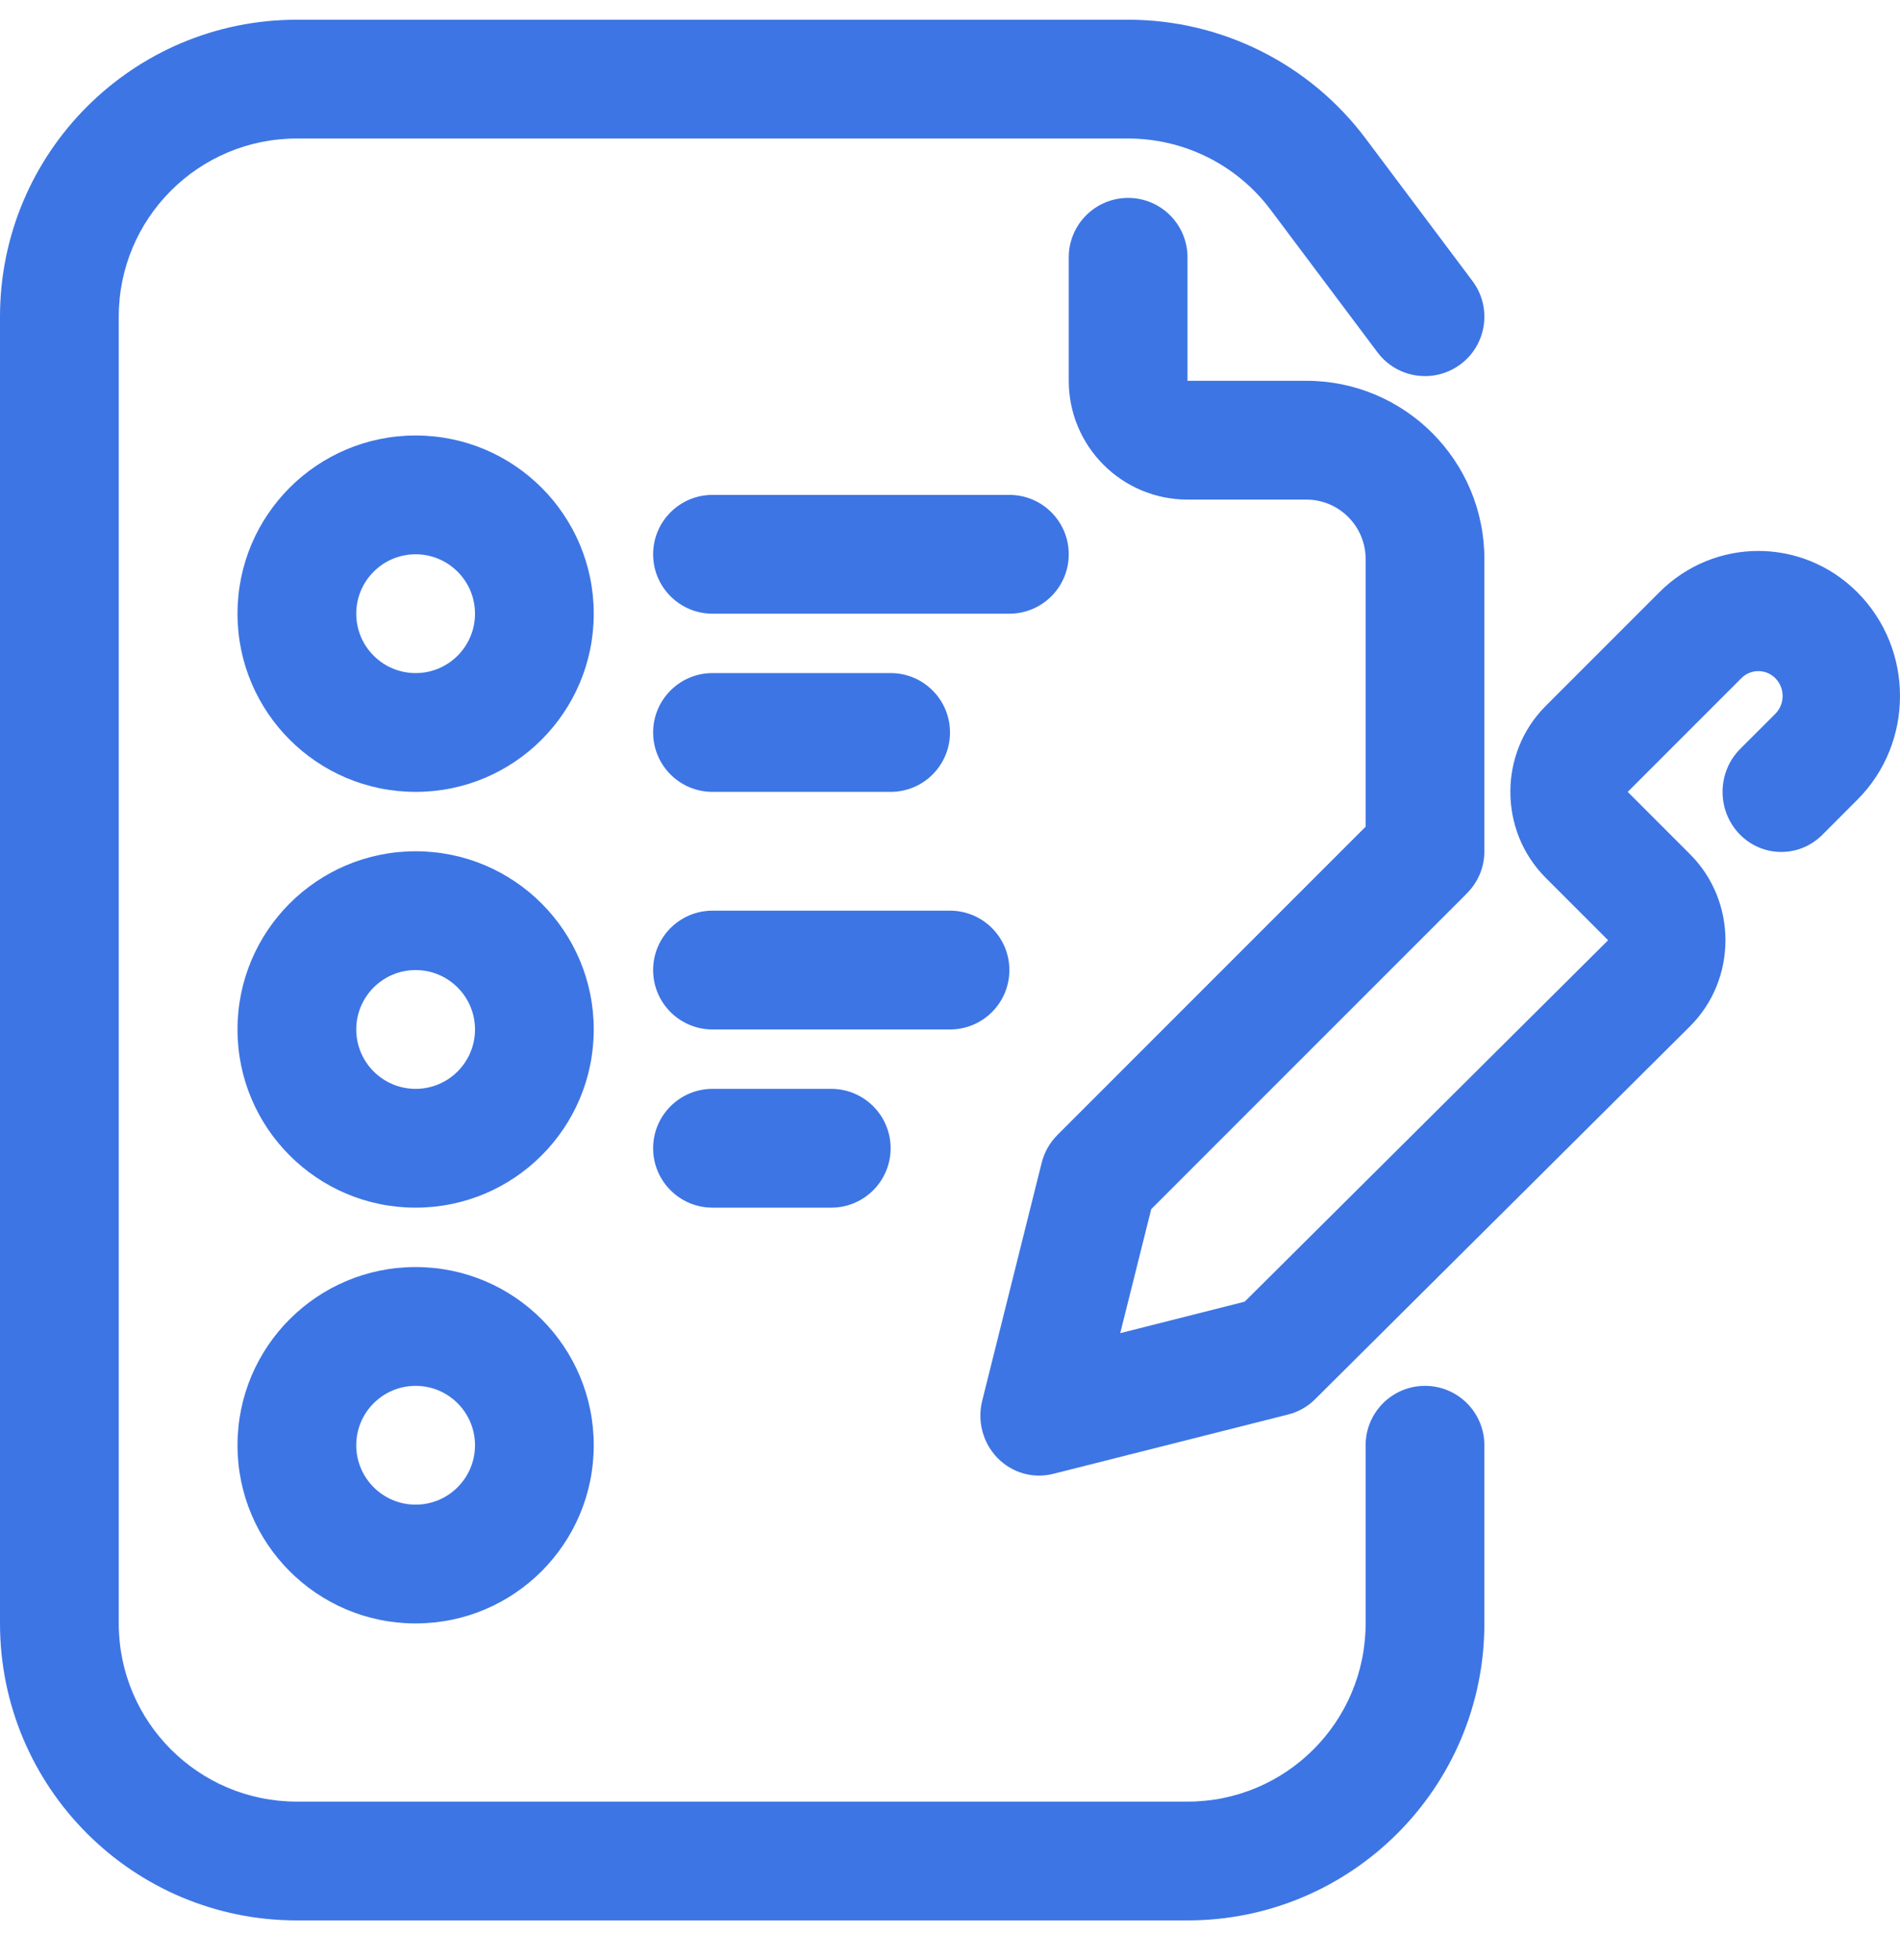 <svg width="32" height="33" viewBox="0 0 32 33" fill="none" xmlns="http://www.w3.org/2000/svg">
<path d="M5 2.332C3.343 2.332 2 3.675 2 5.332V27.332C2 28.989 3.343 30.332 5 30.332H20C21.657 30.332 23 28.989 23 27.332V24.332C23 23.78 23.448 23.332 24 23.332C24.552 23.332 25 23.78 25 24.332V27.332C25 30.093 22.761 32.332 20 32.332H5C2.239 32.332 0 30.093 0 27.332V5.332C0 2.57 2.239 0.332 5 0.332H19C20.574 0.332 22.056 1.073 23 2.332L24.8 4.732C25.131 5.174 25.042 5.801 24.6 6.132C24.158 6.463 23.531 6.374 23.2 5.932L21.4 3.532C20.833 2.776 19.944 2.332 19 2.332H5Z" fill="#3D75E4"/>
<path d="M19 3.332C19.552 3.332 20 3.78 20 4.332V6.411H22C23.657 6.411 25 7.754 25 9.411V14.332C25 14.614 24.883 14.869 24.695 15.051L24.691 15.056L19.389 20.357L18.867 22.445L20.963 21.915L27.084 15.83L26.033 14.779C25.239 13.985 25.239 12.678 26.033 11.885L27.947 9.971C28.874 9.044 30.354 9.044 31.281 9.971C31.76 10.45 32 11.084 32 11.718C32 12.352 31.761 12.986 31.281 13.465L30.691 14.056C30.3 14.446 29.675 14.438 29.293 14.039C28.912 13.639 28.919 12.999 29.309 12.608L29.9 12.018C30.064 11.853 30.064 11.583 29.9 11.418C29.741 11.259 29.487 11.259 29.328 11.418L27.414 13.332L28.465 14.383C29.26 15.178 29.259 16.488 28.461 17.281L22.148 23.558C22.023 23.683 21.867 23.771 21.697 23.814L17.737 24.814C17.399 24.899 17.043 24.797 16.798 24.544C16.553 24.291 16.456 23.926 16.543 23.581L17.543 19.581C17.587 19.401 17.68 19.238 17.809 19.108L23 13.918V9.411C23 8.859 22.552 8.411 22 8.411H20C18.895 8.411 18 7.515 18 6.411V4.332C18 3.78 18.448 3.332 19 3.332Z" fill="#3D75E4"/>
<path fill-rule="evenodd" clip-rule="evenodd" d="M7 7.332C5.343 7.332 4 8.675 4 10.332C4 11.989 5.343 13.332 7 13.332C8.657 13.332 10 11.989 10 10.332C10 8.675 8.657 7.332 7 7.332ZM6 10.332C6 9.78 6.448 9.332 7 9.332C7.552 9.332 8 9.78 8 10.332C8 10.884 7.552 11.332 7 11.332C6.448 11.332 6 10.884 6 10.332Z" fill="#3D75E4"/>
<path fill-rule="evenodd" clip-rule="evenodd" d="M4 17.332C4 15.675 5.343 14.332 7 14.332C8.657 14.332 10 15.675 10 17.332C10 18.989 8.657 20.332 7 20.332C5.343 20.332 4 18.989 4 17.332ZM7 16.332C6.448 16.332 6 16.78 6 17.332C6 17.884 6.448 18.332 7 18.332C7.552 18.332 8 17.884 8 17.332C8 16.78 7.552 16.332 7 16.332Z" fill="#3D75E4"/>
<path fill-rule="evenodd" clip-rule="evenodd" d="M7 21.332C5.343 21.332 4 22.675 4 24.332C4 25.989 5.343 27.332 7 27.332C8.657 27.332 10 25.989 10 24.332C10 22.675 8.657 21.332 7 21.332ZM6 24.332C6 23.78 6.448 23.332 7 23.332C7.552 23.332 8 23.78 8 24.332C8 24.884 7.552 25.332 7 25.332C6.448 25.332 6 24.884 6 24.332Z" fill="#3D75E4"/>
<path d="M11 9.332C11 8.78 11.448 8.332 12 8.332H17C17.552 8.332 18 8.78 18 9.332C18 9.884 17.552 10.332 17 10.332H12C11.448 10.332 11 9.884 11 9.332Z" fill="#3D75E4"/>
<path d="M12 15.332C11.448 15.332 11 15.78 11 16.332C11 16.884 11.448 17.332 12 17.332H16C16.552 17.332 17 16.884 17 16.332C17 15.78 16.552 15.332 16 15.332H12Z" fill="#3D75E4"/>
<path d="M11 12.332C11 11.78 11.448 11.332 12 11.332H15C15.552 11.332 16 11.78 16 12.332C16 12.884 15.552 13.332 15 13.332H12C11.448 13.332 11 12.884 11 12.332Z" fill="#3D75E4"/>
<path d="M12 18.332C11.448 18.332 11 18.78 11 19.332C11 19.884 11.448 20.332 12 20.332H14C14.552 20.332 15 19.884 15 19.332C15 18.78 14.552 18.332 14 18.332H12Z" fill="#3D75E4"/>
</svg>
